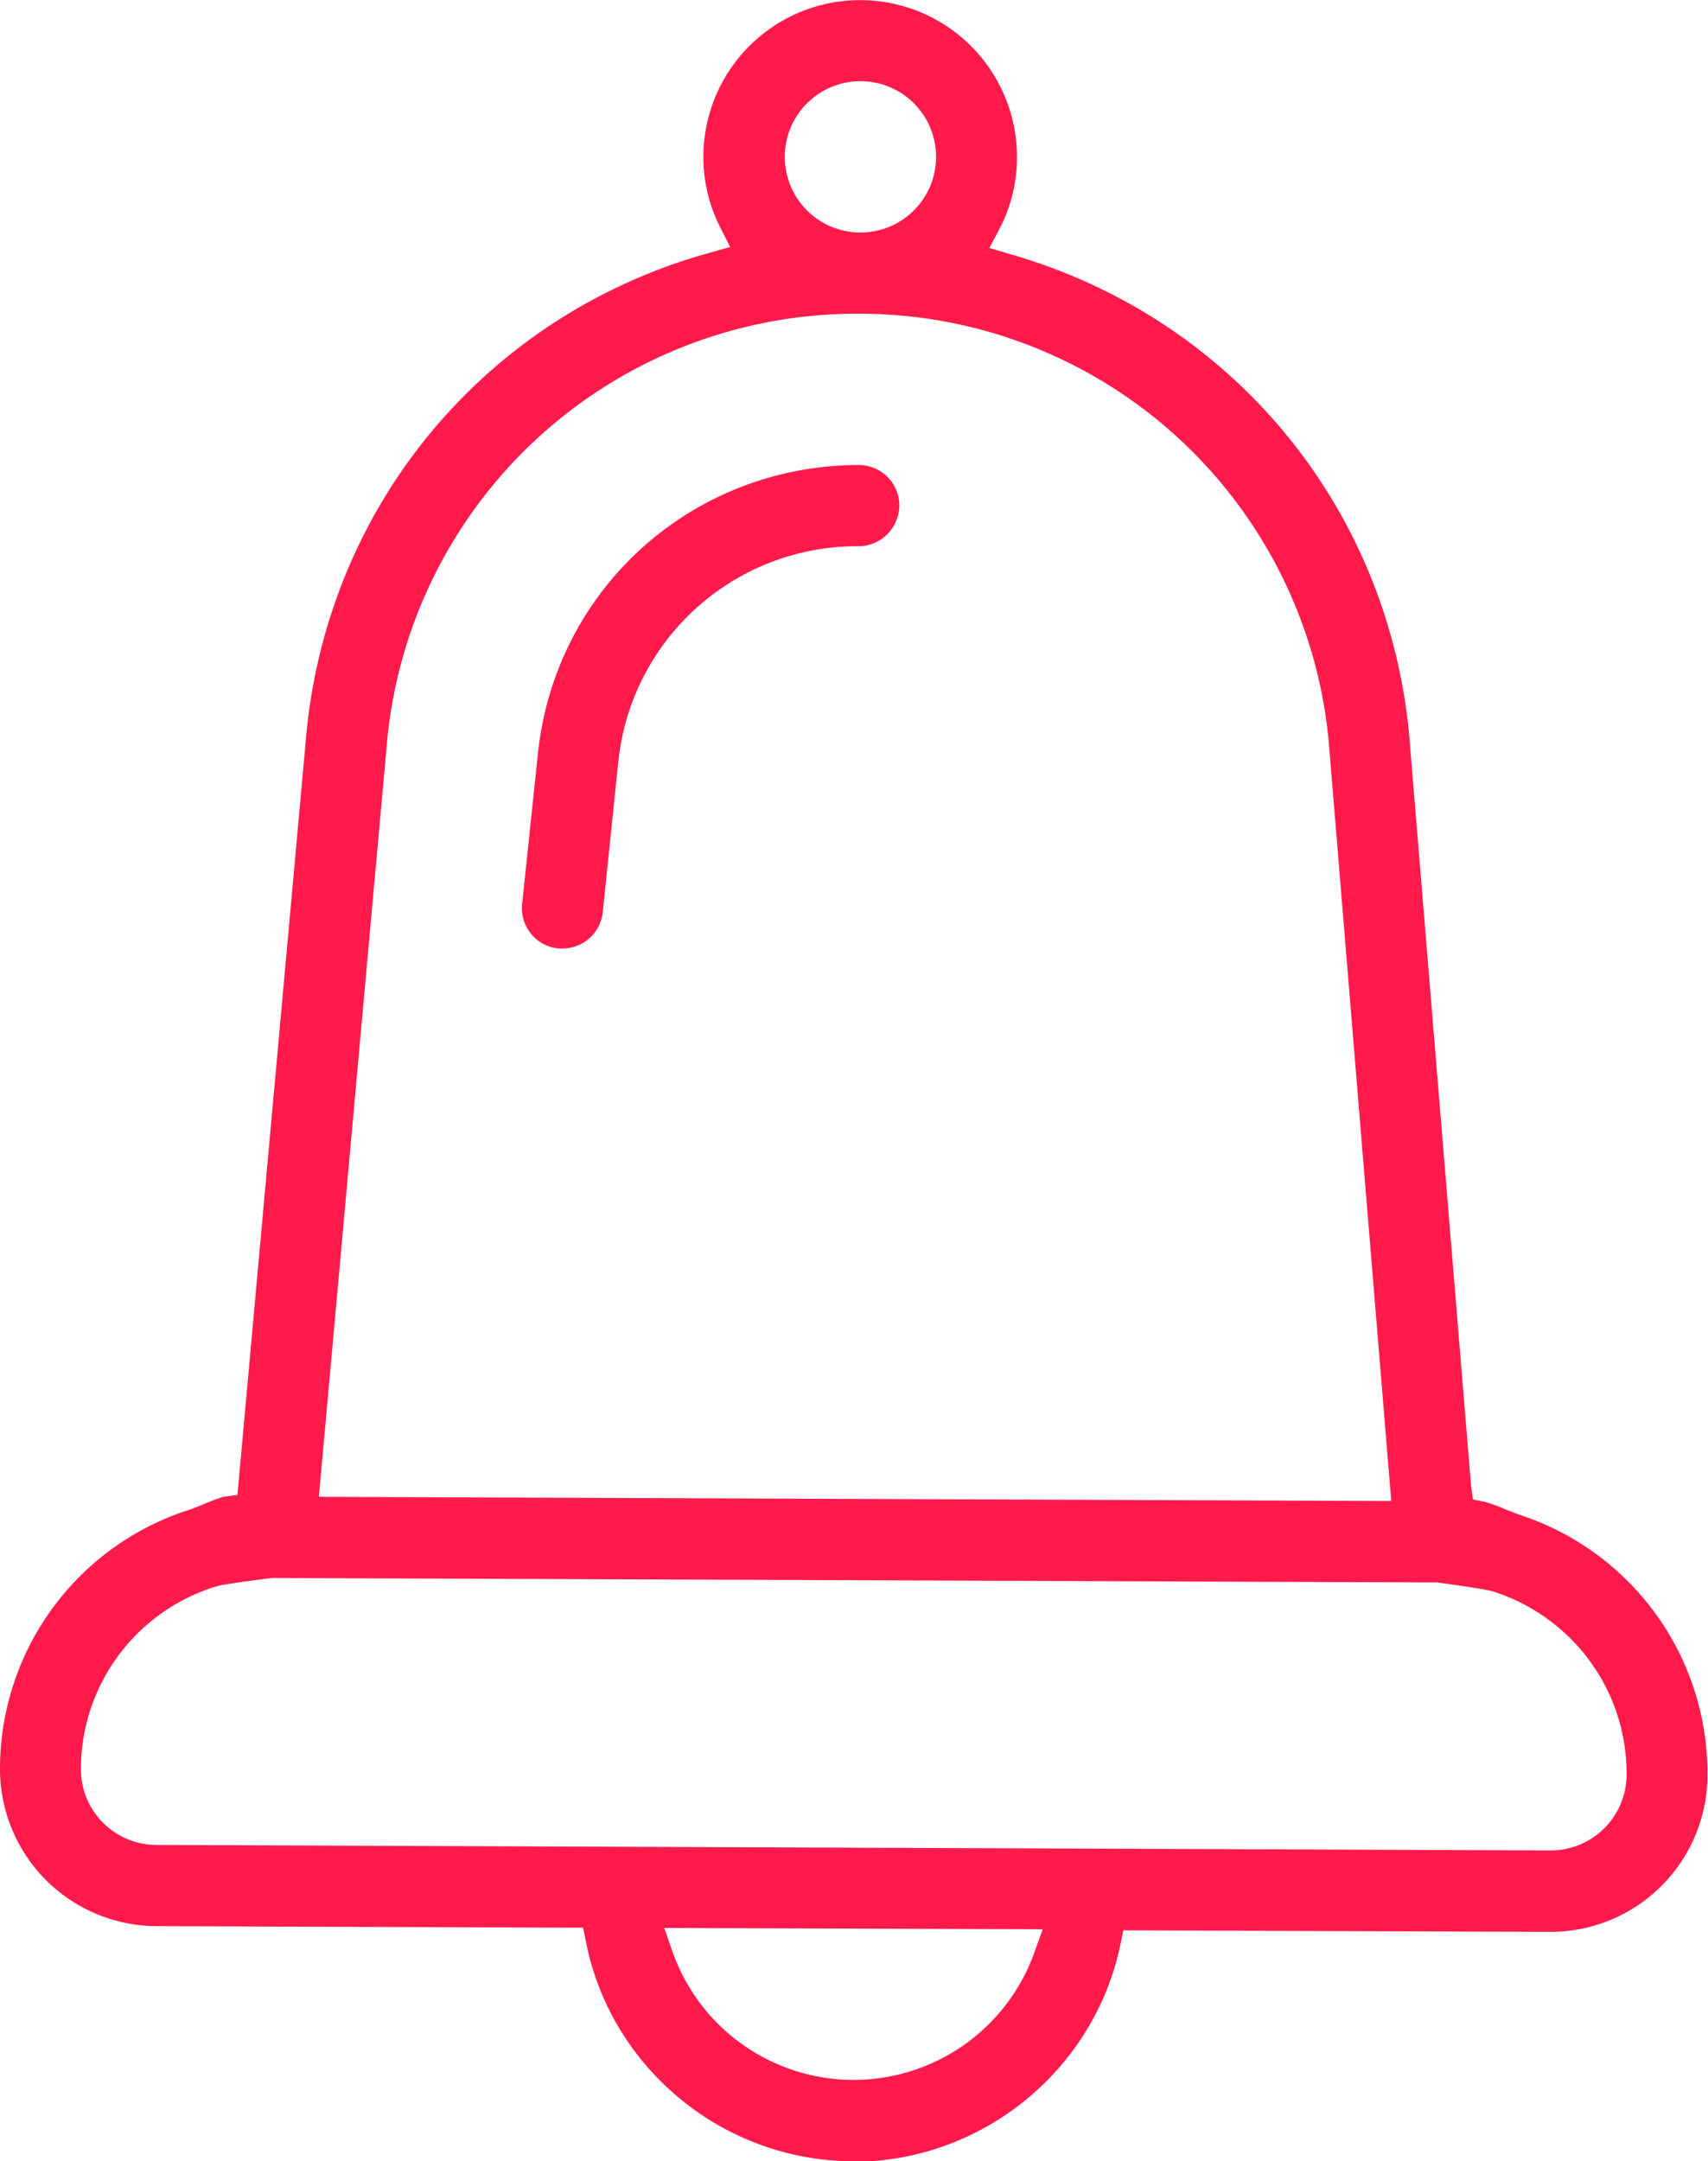 <svg xmlns="http://www.w3.org/2000/svg" viewBox="0 0 650.3 822.6">
  <title>Rafeki iconsAsset 4</title>
  <g id="759f00c2-803c-4014-8d93-4ae1b33430a5" data-name="Layer 2">
    <g id="62b70ef1-ee04-43fe-84e5-f2633ac37ca6" data-name="Layer 1">
      <g>
        <path d="M324.6,822.6c-49.3-.2-92-35.4-101.5-83.5l-1.1-5.4-162.5-.6A59.8,59.8,0,0,1,0,673.2a103.5,103.5,0,0,1,72.8-98.8l4.3-1.7a68.8,68.8,0,0,1,8-3l5.3-.7,26.4-291.3c9-86.9,69.2-158.2,153.4-181.5L278,94l-3.7-7.3a58.9,58.9,0,0,1-6.5-27.2,59.7,59.7,0,1,1,119.4.5,58.8,58.8,0,0,1-6.7,27.2l-3.8,7.2,7.8,2.3c84,24,143.7,95.7,152,182.7l23.6,286.2.7,5.1,4.9,1a67.4,67.4,0,0,1,8,3l4.4,1.7a103.6,103.6,0,0,1,72,99.4,59.8,59.8,0,0,1-59.9,59.5l-162.5-.6-1.1,5.3c-9.9,47.9-52.7,82.8-101.8,82.8Zm-71.7-88.8,3.1,8.9a73.1,73.1,0,0,0,137.8.5l3.2-8.9ZM103.5,600.6c-5.4.7-18.4,2.3-21.5,3.3a72.8,72.8,0,0,0-51.2,69.4,28.8,28.8,0,0,0,28.7,28.9l531,2.1a28.9,28.9,0,0,0,28.8-28.7,72.5,72.5,0,0,0-21.1-51.7,73.3,73.3,0,0,0-29.5-18.1c-3-1-16-2.7-21.4-3.5ZM326.6,119.4A179.6,179.6,0,0,0,147.5,280.9L121.4,569.7l408.3,1.6-23.8-289A179.5,179.5,0,0,0,327.3,119.4Zm1-88.5a28.8,28.8,0,1,0,28.8,28.9,28.8,28.8,0,0,0-28.7-28.9Z" style="fill: #ff1a4b"/>
        <path d="M214.2,361a15.4,15.4,0,0,0,15.3-13.9l5.9-57.1a91.4,91.4,0,0,1,91.1-82.1,15.6,15.6,0,0,0,15.9-15.4A15.4,15.4,0,0,0,327.1,177c-63.5,0-115.8,47.2-122.3,109.9L198.8,344a15.4,15.4,0,0,0,13.8,17Z" style="fill: #ff1a4b"/>
      </g>
    </g>
  </g>
</svg>
